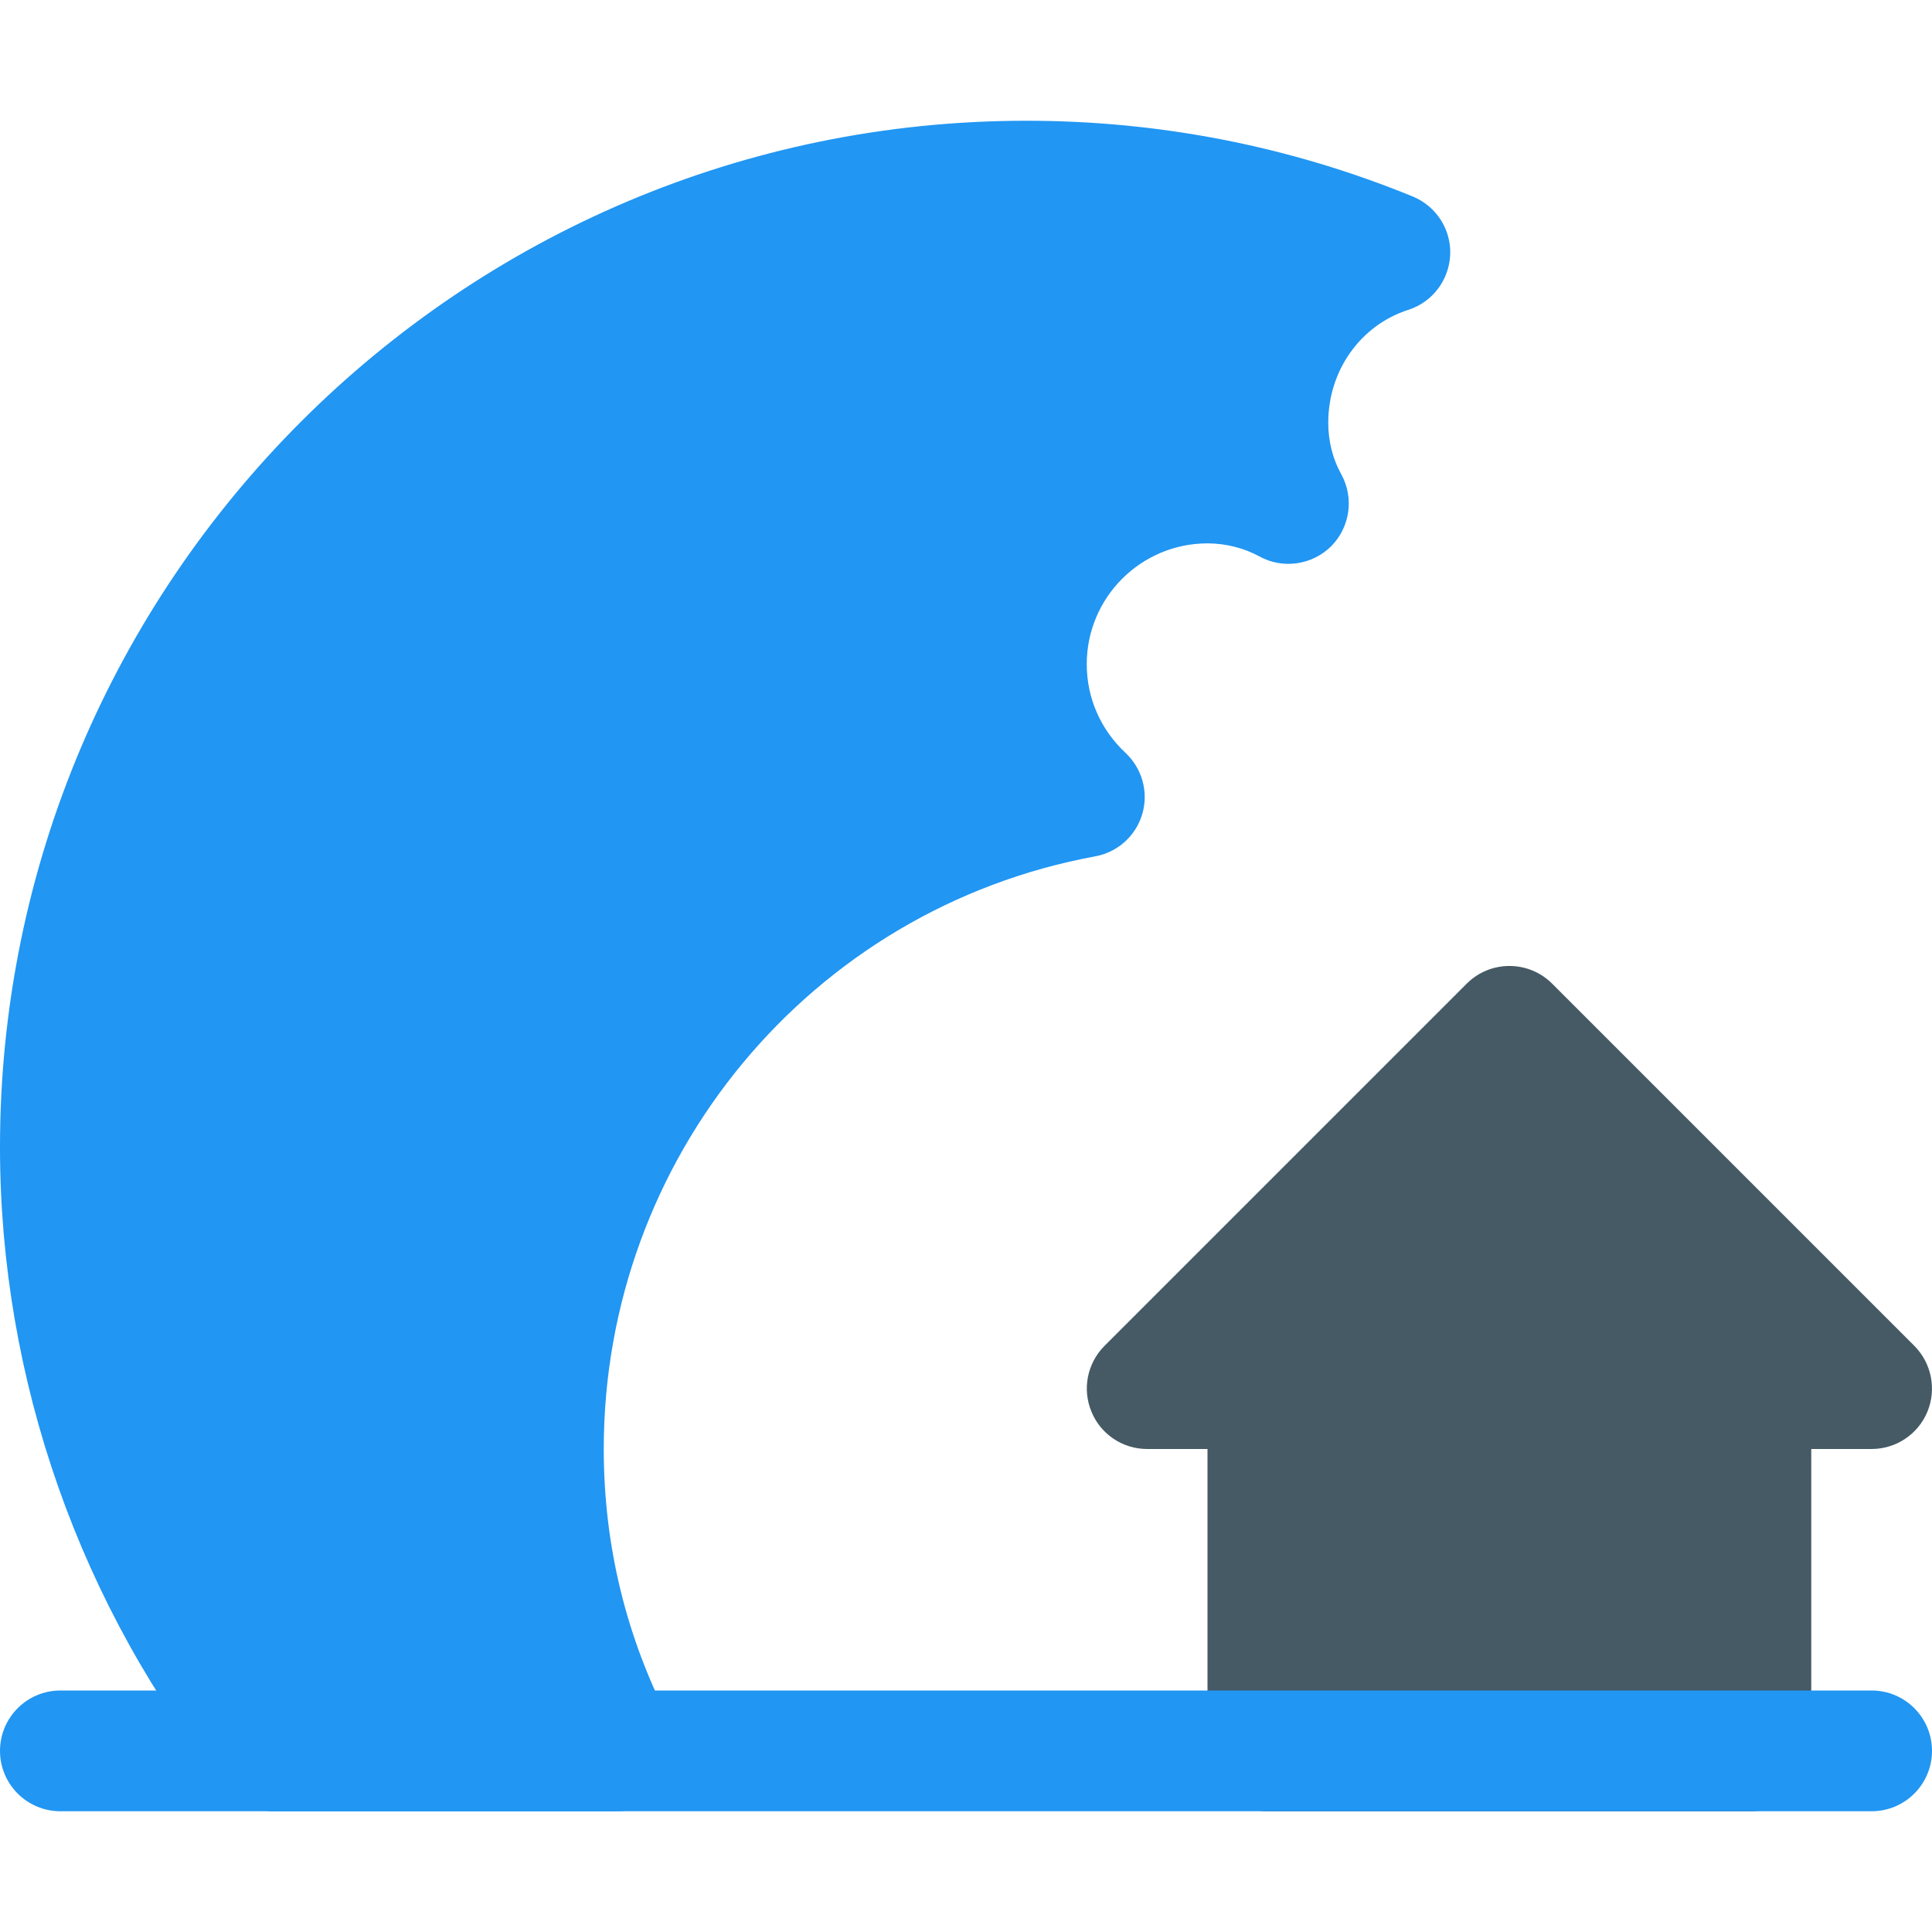 <?xml version="1.0" encoding="iso-8859-1"?>
<!-- Generator: Adobe Illustrator 19.0.0, SVG Export Plug-In . SVG Version: 6.00 Build 0)  -->
<svg version="1.1" id="Capa_1" xmlns="http://www.w3.org/2000/svg" xmlns:xlink="http://www.w3.org/1999/xlink" x="0px" y="0px"
	 viewBox="0 0 512 512" style="enable-background:new 0 0 512 512;" xml:space="preserve">
<path style="fill:#455A64;" d="M507.328,356.672l-96-96c-6.24-6.24-16.384-6.24-22.624,0l-96,96
	c-4.576,4.576-5.952,11.456-3.456,17.44C291.68,380.096,297.536,384,304,384h16v80c0,8.832,7.168,16,16,16h128
	c8.832,0,16-7.168,16-16v-80h16c6.464,0,12.32-3.904,14.784-9.888S511.872,361.248,507.328,356.672z"/>
<g>
	<path style="fill:#2196F3;" d="M496,480H16c-8.832,0-16-7.168-16-16s7.168-16,16-16h480c8.832,0,16,7.168,16,16
		S504.832,480,496,480z"/>
	<path style="fill:#2196F3;" d="M374.368,52.064C341.792,38.752,307.328,32,272,32C122.016,32,0,154.016,0,304
		c0,61.568,21.248,121.952,59.84,170.016c3.04,3.808,7.616,5.984,12.48,5.984h91.2c5.6,0,10.784-2.912,13.664-7.68
		c2.912-4.768,3.104-10.72,0.544-15.68C165.952,434.016,160,409.568,160,384c0-77.12,54.784-143.168,130.24-157.056
		c5.952-1.088,10.784-5.44,12.48-11.232s-0.032-12.064-4.448-16.192C291.648,193.312,288,184.96,288,176c0-17.632,14.336-32,32-32
		c4.832,0,9.632,1.216,13.76,3.456c6.176,3.424,13.984,2.304,19.04-2.72c4.992-5.056,6.08-12.8,2.656-19.04
		c-2.272-4.064-3.456-8.8-3.456-13.696c0-13.792,8.544-25.824,21.216-29.888c6.4-2.048,10.816-7.904,11.104-14.624
		C384.576,60.768,380.608,54.624,374.368,52.064z"/>
</g>
<g>
</g>
<g>
</g>
<g>
</g>
<g>
</g>
<g>
</g>
<g>
</g>
<g>
</g>
<g>
</g>
<g>
</g>
<g>
</g>
<g>
</g>
<g>
</g>
<g>
</g>
<g>
</g>
<g>
</g>
</svg>
